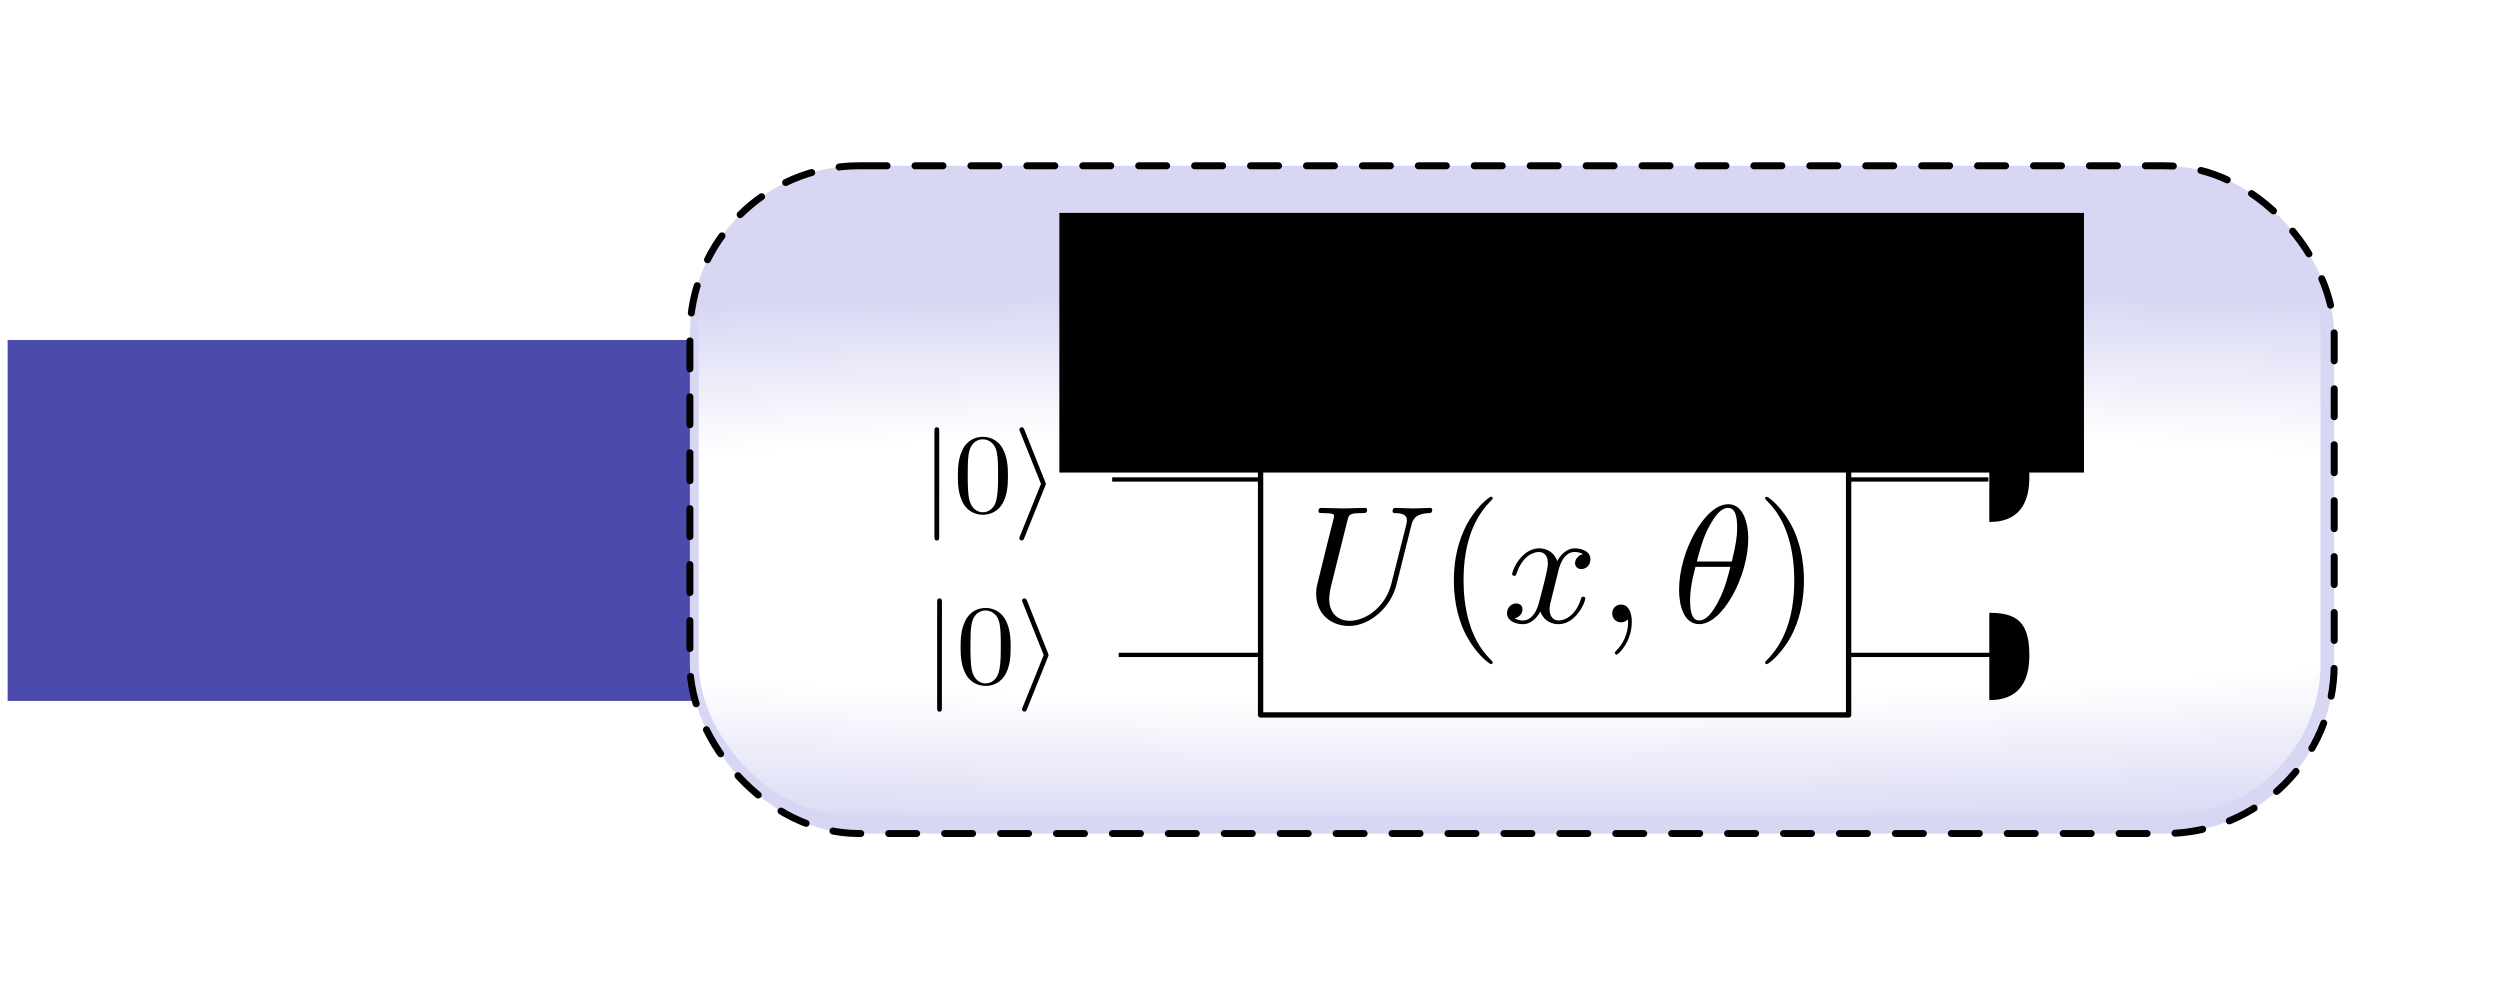 <svg xmlns="http://www.w3.org/2000/svg" xmlns:svg="http://www.w3.org/2000/svg" xmlns:xlink="http://www.w3.org/1999/xlink" id="svg2" width="582.196" height="232.723" version="1.1" viewBox="0 0 545.809 218.178"><defs id="defs4"><marker style="overflow:visible" id="SemiCircleIn" orient="auto" refX="0" refY="0"><path style="fill:#000;fill-opacity:1;fill-rule:evenodd;stroke:#000;stroke-width:1pt;stroke-opacity:1" id="path11549" d="m -0.375,-0.046 c 0,2.76 2.24,5 5,5 v -10 c -2.76,0 -5,2.24 -5,5 z" transform="scale(0.6)"/></marker><marker id="marker36442" orient="auto" refX="0" refY="0" style="overflow:visible"><path id="path36444" d="M 8.719,4.034 -2.207,0.016 8.719,-4.002 c -1.745,2.372 -1.735,5.617 -6e-7,8.035 z" transform="matrix(-1.1,0,0,-1.1,-1.1,0)" style="fill:#000;fill-opacity:1;fill-rule:evenodd;stroke:#000;stroke-width:.625;stroke-linejoin:round;stroke-opacity:1"/></marker><marker id="marker35880" orient="auto" refX="0" refY="0" style="overflow:visible"><path id="path35882" d="M 8.719,4.034 -2.207,0.016 8.719,-4.002 c -1.745,2.372 -1.735,5.617 -6e-7,8.035 z" transform="matrix(-1.1,0,0,-1.1,-1.1,0)" style="fill:#000;fill-opacity:1;fill-rule:evenodd;stroke:#000;stroke-width:.625;stroke-linejoin:round;stroke-opacity:1"/></marker><marker style="overflow:visible" id="marker34762" orient="auto" refX="0" refY="0"><path style="fill:#000;fill-opacity:1;fill-rule:evenodd;stroke:#000;stroke-width:.625;stroke-linejoin:round;stroke-opacity:1" id="path34764" d="M 8.719,4.034 -2.207,0.016 8.719,-4.002 c -1.745,2.372 -1.735,5.617 -6e-7,8.035 z" transform="matrix(-1.1,0,0,-1.1,-1.1,0)"/></marker><marker style="overflow:visible" id="marker34218" orient="auto" refX="0" refY="0"><path style="fill:#000;fill-opacity:1;fill-rule:evenodd;stroke:#000;stroke-width:.625;stroke-linejoin:round;stroke-opacity:1" id="path34220" d="M 8.719,4.034 -2.207,0.016 8.719,-4.002 c -1.745,2.372 -1.735,5.617 -6e-7,8.035 z" transform="matrix(-1.1,0,0,-1.1,-1.1,0)"/></marker><marker style="overflow:visible" id="marker33680" orient="auto" refX="0" refY="0"><path style="fill:#000;fill-opacity:1;fill-rule:evenodd;stroke:#000;stroke-width:.625;stroke-linejoin:round;stroke-opacity:1" id="path33682" d="M 8.719,4.034 -2.207,0.016 8.719,-4.002 c -1.745,2.372 -1.735,5.617 -6e-7,8.035 z" transform="matrix(-1.1,0,0,-1.1,-1.1,0)"/></marker><marker style="overflow:visible" id="marker33148" orient="auto" refX="0" refY="0"><path style="fill:#000;fill-opacity:1;fill-rule:evenodd;stroke:#000;stroke-width:.625;stroke-linejoin:round;stroke-opacity:1" id="path33150" d="M 8.719,4.034 -2.207,0.016 8.719,-4.002 c -1.745,2.372 -1.735,5.617 -6e-7,8.035 z" transform="matrix(-1.1,0,0,-1.1,-1.1,0)"/></marker><marker style="overflow:visible" id="marker32622" orient="auto" refX="0" refY="0"><path style="fill:#000;fill-opacity:1;fill-rule:evenodd;stroke:#000;stroke-width:.625;stroke-linejoin:round;stroke-opacity:1" id="path32624" d="M 8.719,4.034 -2.207,0.016 8.719,-4.002 c -1.745,2.372 -1.735,5.617 -6e-7,8.035 z" transform="matrix(-1.1,0,0,-1.1,-1.1,0)"/></marker><marker style="overflow:visible" id="marker32102" orient="auto" refX="0" refY="0"><path style="fill:#000;fill-opacity:1;fill-rule:evenodd;stroke:#000;stroke-width:.625;stroke-linejoin:round;stroke-opacity:1" id="path32104" d="M 8.719,4.034 -2.207,0.016 8.719,-4.002 c -1.745,2.372 -1.735,5.617 -6e-7,8.035 z" transform="matrix(-1.1,0,0,-1.1,-1.1,0)"/></marker><marker style="overflow:visible" id="marker31588" orient="auto" refX="0" refY="0"><path style="fill:#000;fill-opacity:1;fill-rule:evenodd;stroke:#000;stroke-width:.625;stroke-linejoin:round;stroke-opacity:1" id="path31590" d="M 8.719,4.034 -2.207,0.016 8.719,-4.002 c -1.745,2.372 -1.735,5.617 -6e-7,8.035 z" transform="matrix(-1.1,0,0,-1.1,-1.1,0)"/></marker><marker style="overflow:visible" id="marker31080" orient="auto" refX="0" refY="0"><path style="fill:#000;fill-opacity:1;fill-rule:evenodd;stroke:#000;stroke-width:.625;stroke-linejoin:round;stroke-opacity:1" id="path31082" d="M 8.719,4.034 -2.207,0.016 8.719,-4.002 c -1.745,2.372 -1.735,5.617 -6e-7,8.035 z" transform="matrix(-1.1,0,0,-1.1,-1.1,0)"/></marker><marker style="overflow:visible" id="marker30578" orient="auto" refX="0" refY="0"><path style="fill:#000;fill-opacity:1;fill-rule:evenodd;stroke:#000;stroke-width:.625;stroke-linejoin:round;stroke-opacity:1" id="path30580" d="M 8.719,4.034 -2.207,0.016 8.719,-4.002 c -1.745,2.372 -1.735,5.617 -6e-7,8.035 z" transform="matrix(-1.1,0,0,-1.1,-1.1,0)"/></marker><marker style="overflow:visible" id="marker30568" orient="auto" refX="0" refY="0"><path style="fill:#000;fill-opacity:1;fill-rule:evenodd;stroke:#000;stroke-width:.625;stroke-linejoin:round;stroke-opacity:1" id="path30570" d="M 8.719,4.034 -2.207,0.016 8.719,-4.002 c -1.745,2.372 -1.735,5.617 -6e-7,8.035 z" transform="matrix(-1.1,0,0,-1.1,-1.1,0)"/></marker><marker style="overflow:visible" id="marker30072" orient="auto" refX="0" refY="0"><path style="fill:#000;fill-opacity:1;fill-rule:evenodd;stroke:#000;stroke-width:.625;stroke-linejoin:round;stroke-opacity:1" id="path30074" d="M 8.719,4.034 -2.207,0.016 8.719,-4.002 c -1.745,2.372 -1.735,5.617 -6e-7,8.035 z" transform="matrix(-1.1,0,0,-1.1,-1.1,0)"/></marker><marker style="overflow:visible" id="marker29582" orient="auto" refX="0" refY="0"><path style="fill:#000;fill-opacity:1;fill-rule:evenodd;stroke:#000;stroke-width:.625;stroke-linejoin:round;stroke-opacity:1" id="path29584" d="M 8.719,4.034 -2.207,0.016 8.719,-4.002 c -1.745,2.372 -1.735,5.617 -6e-7,8.035 z" transform="matrix(-1.1,0,0,-1.1,-1.1,0)"/></marker><marker style="overflow:visible" id="marker29572" orient="auto" refX="0" refY="0"><path style="fill:#000;fill-opacity:1;fill-rule:evenodd;stroke:#000;stroke-width:.625;stroke-linejoin:round;stroke-opacity:1" id="path29574" d="M 8.719,4.034 -2.207,0.016 8.719,-4.002 c -1.745,2.372 -1.735,5.617 -6e-7,8.035 z" transform="matrix(-1.1,0,0,-1.1,-1.1,0)"/></marker><marker id="marker28072" orient="auto" refX="0" refY="0" style="overflow:visible"><path id="path28074" d="M 0,0 5,-5 -12.5,0 5,5 Z" transform="matrix(-0.4,0,0,-0.4,-4,0)" style="fill:#000;fill-opacity:1;fill-rule:evenodd;stroke:#000;stroke-width:1pt;stroke-opacity:1"/></marker><marker id="marker27546" orient="auto" refX="0" refY="0" style="overflow:visible"><path id="path27548" d="M 0,0 5,-5 -12.5,0 5,5 Z" transform="matrix(-0.4,0,0,-0.4,-4,0)" style="fill:#000;fill-opacity:1;fill-rule:evenodd;stroke:#000;stroke-width:1pt;stroke-opacity:1"/></marker><marker id="marker27074" orient="auto" refX="0" refY="0" style="overflow:visible"><path id="path27076" d="M 0,0 5,-5 -12.5,0 5,5 Z" transform="matrix(-0.4,0,0,-0.4,-4,0)" style="fill:#000;fill-opacity:1;fill-rule:evenodd;stroke:#000;stroke-width:1pt;stroke-opacity:1"/></marker><marker id="marker26608" orient="auto" refX="0" refY="0" style="overflow:visible"><path id="path26610" d="M 0,0 5,-5 -12.5,0 5,5 Z" transform="matrix(-0.4,0,0,-0.4,-4,0)" style="fill:#000;fill-opacity:1;fill-rule:evenodd;stroke:#000;stroke-width:1pt;stroke-opacity:1"/></marker><marker id="marker26148" orient="auto" refX="0" refY="0" style="overflow:visible"><path id="path26150" d="M 0,0 5,-5 -12.5,0 5,5 Z" transform="matrix(-0.4,0,0,-0.4,-4,0)" style="fill:#000;fill-opacity:1;fill-rule:evenodd;stroke:#000;stroke-width:1pt;stroke-opacity:1"/></marker><marker id="marker25694" orient="auto" refX="0" refY="0" style="overflow:visible"><path id="path25696" d="M 0,0 5,-5 -12.5,0 5,5 Z" transform="matrix(-0.4,0,0,-0.4,-4,0)" style="fill:#000;fill-opacity:1;fill-rule:evenodd;stroke:#000;stroke-width:1pt;stroke-opacity:1"/></marker><marker id="marker25246" orient="auto" refX="0" refY="0" style="overflow:visible"><path id="path25248" d="M 0,0 5,-5 -12.5,0 5,5 Z" transform="matrix(-0.4,0,0,-0.4,-4,0)" style="fill:#000;fill-opacity:1;fill-rule:evenodd;stroke:#000;stroke-width:1pt;stroke-opacity:1"/></marker><marker id="marker24804" orient="auto" refX="0" refY="0" style="overflow:visible"><path id="path24806" d="M 0,0 5,-5 -12.5,0 5,5 Z" transform="matrix(-0.4,0,0,-0.4,-4,0)" style="fill:#000;fill-opacity:1;fill-rule:evenodd;stroke:#000;stroke-width:1pt;stroke-opacity:1"/></marker><marker id="marker24368" orient="auto" refX="0" refY="0" style="overflow:visible"><path id="path24370" d="M 0,0 5,-5 -12.5,0 5,5 Z" transform="matrix(-0.4,0,0,-0.4,-4,0)" style="fill:#000;fill-opacity:1;fill-rule:evenodd;stroke:#000;stroke-width:1pt;stroke-opacity:1"/></marker><marker id="marker23938" orient="auto" refX="0" refY="0" style="overflow:visible"><path id="path23940" d="M 0,0 5,-5 -12.5,0 5,5 Z" transform="matrix(-0.4,0,0,-0.4,-4,0)" style="fill:#000;fill-opacity:1;fill-rule:evenodd;stroke:#000;stroke-width:1pt;stroke-opacity:1"/></marker><marker id="marker23514" orient="auto" refX="0" refY="0" style="overflow:visible"><path id="path23516" d="M 0,0 5,-5 -12.5,0 5,5 Z" transform="matrix(-0.4,0,0,-0.4,-4,0)" style="fill:#000;fill-opacity:1;fill-rule:evenodd;stroke:#000;stroke-width:1pt;stroke-opacity:1"/></marker><marker id="marker19608" orient="auto" refX="0" refY="0" style="overflow:visible"><path id="path19610" d="M 0,0 5,-5 -12.5,0 5,5 Z" transform="matrix(-0.4,0,0,-0.4,-4,0)" style="fill:#000;fill-opacity:1;fill-rule:evenodd;stroke:#000;stroke-width:1pt;stroke-opacity:1"/></marker><marker style="overflow:visible" id="marker18782" orient="auto" refX="0" refY="0"><path style="fill:#000;fill-opacity:1;fill-rule:evenodd;stroke:#000;stroke-width:1pt;stroke-opacity:1" id="path18784" d="M 0,0 5,-5 -12.5,0 5,5 Z" transform="matrix(-0.4,0,0,-0.4,-4,0)"/></marker><marker style="overflow:visible" id="marker18388" orient="auto" refX="0" refY="0"><path style="fill:#000;fill-opacity:1;fill-rule:evenodd;stroke:#000;stroke-width:1pt;stroke-opacity:1" id="path18390" d="M 0,0 5,-5 -12.5,0 5,5 Z" transform="matrix(-0.4,0,0,-0.4,-4,0)"/></marker><marker style="overflow:visible" id="marker18000" orient="auto" refX="0" refY="0"><path style="fill:#000;fill-opacity:1;fill-rule:evenodd;stroke:#000;stroke-width:1pt;stroke-opacity:1" id="path18002" d="M 0,0 5,-5 -12.5,0 5,5 Z" transform="matrix(-0.4,0,0,-0.4,-4,0)"/></marker><marker style="overflow:visible" id="marker17618" orient="auto" refX="0" refY="0"><path style="fill:#000;fill-opacity:1;fill-rule:evenodd;stroke:#000;stroke-width:1pt;stroke-opacity:1" id="path17620" d="M 0,0 5,-5 -12.5,0 5,5 Z" transform="matrix(-0.4,0,0,-0.4,-4,0)"/></marker><marker style="overflow:visible" id="marker17242" orient="auto" refX="0" refY="0"><path style="fill:#000;fill-opacity:1;fill-rule:evenodd;stroke:#000;stroke-width:1pt;stroke-opacity:1" id="path17244" d="M 0,0 5,-5 -12.5,0 5,5 Z" transform="matrix(-0.4,0,0,-0.4,-4,0)"/></marker><marker style="overflow:visible" id="marker16872" orient="auto" refX="0" refY="0"><path style="fill:#000;fill-opacity:1;fill-rule:evenodd;stroke:#000;stroke-width:1pt;stroke-opacity:1" id="path16874" d="M 0,0 5,-5 -12.5,0 5,5 Z" transform="matrix(-0.4,0,0,-0.4,-4,0)"/></marker><marker style="overflow:visible" id="marker16508" orient="auto" refX="0" refY="0"><path style="fill:#000;fill-opacity:1;fill-rule:evenodd;stroke:#000;stroke-width:1pt;stroke-opacity:1" id="path16510" d="M 0,0 5,-5 -12.5,0 5,5 Z" transform="matrix(-0.4,0,0,-0.4,-4,0)"/></marker><marker style="overflow:visible" id="marker16150" orient="auto" refX="0" refY="0"><path style="fill:#000;fill-opacity:1;fill-rule:evenodd;stroke:#000;stroke-width:1pt;stroke-opacity:1" id="path16152" d="M 0,0 5,-5 -12.5,0 5,5 Z" transform="matrix(-0.4,0,0,-0.4,-4,0)"/></marker><marker style="overflow:visible" id="marker15798" orient="auto" refX="0" refY="0"><path style="fill:#000;fill-opacity:1;fill-rule:evenodd;stroke:#000;stroke-width:1pt;stroke-opacity:1" id="path15800" d="M 0,0 5,-5 -12.5,0 5,5 Z" transform="matrix(-0.4,0,0,-0.4,-4,0)"/></marker><marker style="overflow:visible" id="marker15452" orient="auto" refX="0" refY="0"><path style="fill:#000;fill-opacity:1;fill-rule:evenodd;stroke:#000;stroke-width:1pt;stroke-opacity:1" id="path15454" d="M 0,0 5,-5 -12.5,0 5,5 Z" transform="matrix(-0.4,0,0,-0.4,-4,0)"/></marker><marker style="overflow:visible" id="marker15112" orient="auto" refX="0" refY="0"><path style="fill:#000;fill-opacity:1;fill-rule:evenodd;stroke:#000;stroke-width:1pt;stroke-opacity:1" id="path15114" d="M 0,0 5,-5 -12.5,0 5,5 Z" transform="matrix(-0.4,0,0,-0.4,-4,0)"/></marker><marker style="overflow:visible" id="marker14778" orient="auto" refX="0" refY="0"><path style="fill:#000;fill-opacity:1;fill-rule:evenodd;stroke:#000;stroke-width:1pt;stroke-opacity:1" id="path14780" d="M 0,0 5,-5 -12.5,0 5,5 Z" transform="matrix(-0.4,0,0,-0.4,-4,0)"/></marker><marker style="overflow:visible" id="marker14450" orient="auto" refX="0" refY="0"><path style="fill:#000;fill-opacity:1;fill-rule:evenodd;stroke:#000;stroke-width:1pt;stroke-opacity:1" id="path14452" d="M 0,0 5,-5 -12.5,0 5,5 Z" transform="matrix(-0.4,0,0,-0.4,-4,0)"/></marker><marker style="overflow:visible" id="marker14128" orient="auto" refX="0" refY="0"><path style="fill:#000;fill-opacity:1;fill-rule:evenodd;stroke:#000;stroke-width:1pt;stroke-opacity:1" id="path14130" d="M 0,0 5,-5 -12.5,0 5,5 Z" transform="matrix(-0.4,0,0,-0.4,-4,0)"/></marker><marker style="overflow:visible" id="marker13812" orient="auto" refX="0" refY="0"><path style="fill:#000;fill-opacity:1;fill-rule:evenodd;stroke:#000;stroke-width:1pt;stroke-opacity:1" id="path13814" d="M 0,0 5,-5 -12.5,0 5,5 Z" transform="matrix(-0.4,0,0,-0.4,-4,0)"/></marker><marker style="overflow:visible" id="marker13802" orient="auto" refX="0" refY="0"><path style="fill:#000;fill-opacity:1;fill-rule:evenodd;stroke:#000;stroke-width:1pt;stroke-opacity:1" id="path13804" d="M 0,0 5,-5 -12.5,0 5,5 Z" transform="matrix(-0.4,0,0,-0.4,-4,0)"/></marker><marker style="overflow:visible" id="marker13178" orient="auto" refX="0" refY="0"><path style="fill:#000;fill-opacity:1;fill-rule:evenodd;stroke:#000;stroke-width:.625;stroke-linejoin:round;stroke-opacity:1" id="path13180" d="M 8.719,4.034 -2.207,0.016 8.719,-4.002 c -1.745,2.372 -1.735,5.617 -6e-7,8.035 z" transform="matrix(-1.1,0,0,-1.1,-1.1,0)"/></marker><marker style="overflow:visible" id="marker12880" orient="auto" refX="0" refY="0"><path style="fill:#000;fill-opacity:1;fill-rule:evenodd;stroke:#000;stroke-width:.625;stroke-linejoin:round;stroke-opacity:1" id="path12882" d="M 8.719,4.034 -2.207,0.016 8.719,-4.002 c -1.745,2.372 -1.735,5.617 -6e-7,8.035 z" transform="matrix(-1.1,0,0,-1.1,-1.1,0)"/></marker><marker style="overflow:visible" id="marker12588" orient="auto" refX="0" refY="0"><path style="fill:#000;fill-opacity:1;fill-rule:evenodd;stroke:#000;stroke-width:.625;stroke-linejoin:round;stroke-opacity:1" id="path12590" d="M 8.719,4.034 -2.207,0.016 8.719,-4.002 c -1.745,2.372 -1.735,5.617 -6e-7,8.035 z" transform="matrix(-1.1,0,0,-1.1,-1.1,0)"/></marker><marker style="overflow:visible" id="marker12302" orient="auto" refX="0" refY="0"><path style="fill:#000;fill-opacity:1;fill-rule:evenodd;stroke:#000;stroke-width:.625;stroke-linejoin:round;stroke-opacity:1" id="path12304" d="M 8.719,4.034 -2.207,0.016 8.719,-4.002 c -1.745,2.372 -1.735,5.617 -6e-7,8.035 z" transform="matrix(-1.1,0,0,-1.1,-1.1,0)"/></marker><marker style="overflow:visible" id="marker12022" orient="auto" refX="0" refY="0"><path style="fill:#000;fill-opacity:1;fill-rule:evenodd;stroke:#000;stroke-width:.625;stroke-linejoin:round;stroke-opacity:1" id="path12024" d="M 8.719,4.034 -2.207,0.016 8.719,-4.002 c -1.745,2.372 -1.735,5.617 -6e-7,8.035 z" transform="matrix(-1.1,0,0,-1.1,-1.1,0)"/></marker><marker style="overflow:visible" id="marker11748" orient="auto" refX="0" refY="0"><path style="fill:#000;fill-opacity:1;fill-rule:evenodd;stroke:#000;stroke-width:.625;stroke-linejoin:round;stroke-opacity:1" id="path11750" d="M 8.719,4.034 -2.207,0.016 8.719,-4.002 c -1.745,2.372 -1.735,5.617 -6e-7,8.035 z" transform="matrix(-1.1,0,0,-1.1,-1.1,0)"/></marker><marker style="overflow:visible" id="marker11480" orient="auto" refX="0" refY="0"><path style="fill:#000;fill-opacity:1;fill-rule:evenodd;stroke:#000;stroke-width:.625;stroke-linejoin:round;stroke-opacity:1" id="path11482" d="M 8.719,4.034 -2.207,0.016 8.719,-4.002 c -1.745,2.372 -1.735,5.617 -6e-7,8.035 z" transform="matrix(-1.1,0,0,-1.1,-1.1,0)"/></marker><marker style="overflow:visible" id="marker11218" orient="auto" refX="0" refY="0"><path style="fill:#000;fill-opacity:1;fill-rule:evenodd;stroke:#000;stroke-width:.625;stroke-linejoin:round;stroke-opacity:1" id="path11220" d="M 8.719,4.034 -2.207,0.016 8.719,-4.002 c -1.745,2.372 -1.735,5.617 -6e-7,8.035 z" transform="matrix(-1.1,0,0,-1.1,-1.1,0)"/></marker><marker style="overflow:visible" id="marker10962" orient="auto" refX="0" refY="0"><path style="fill:#000;fill-opacity:1;fill-rule:evenodd;stroke:#000;stroke-width:.625;stroke-linejoin:round;stroke-opacity:1" id="path10964" d="M 8.719,4.034 -2.207,0.016 8.719,-4.002 c -1.745,2.372 -1.735,5.617 -6e-7,8.035 z" transform="matrix(-1.1,0,0,-1.1,-1.1,0)"/></marker><marker style="overflow:visible" id="marker10712" orient="auto" refX="0" refY="0"><path style="fill:#000;fill-opacity:1;fill-rule:evenodd;stroke:#000;stroke-width:.625;stroke-linejoin:round;stroke-opacity:1" id="path10714" d="M 8.719,4.034 -2.207,0.016 8.719,-4.002 c -1.745,2.372 -1.735,5.617 -6e-7,8.035 z" transform="matrix(-1.1,0,0,-1.1,-1.1,0)"/></marker><marker style="overflow:visible" id="marker10468" orient="auto" refX="0" refY="0"><path style="fill:#000;fill-opacity:1;fill-rule:evenodd;stroke:#000;stroke-width:.625;stroke-linejoin:round;stroke-opacity:1" id="path10470" d="M 8.719,4.034 -2.207,0.016 8.719,-4.002 c -1.745,2.372 -1.735,5.617 -6e-7,8.035 z" transform="matrix(-1.1,0,0,-1.1,-1.1,0)"/></marker><marker style="overflow:visible" id="marker10230" orient="auto" refX="0" refY="0"><path style="fill:#000;fill-opacity:1;fill-rule:evenodd;stroke:#000;stroke-width:.625;stroke-linejoin:round;stroke-opacity:1" id="path10232" d="M 8.719,4.034 -2.207,0.016 8.719,-4.002 c -1.745,2.372 -1.735,5.617 -6e-7,8.035 z" transform="matrix(-1.1,0,0,-1.1,-1.1,0)"/></marker><marker style="overflow:visible" id="marker9998" orient="auto" refX="0" refY="0"><path style="fill:#000;fill-opacity:1;fill-rule:evenodd;stroke:#000;stroke-width:.625;stroke-linejoin:round;stroke-opacity:1" id="path10000" d="M 8.719,4.034 -2.207,0.016 8.719,-4.002 c -1.745,2.372 -1.735,5.617 -6e-7,8.035 z" transform="matrix(-1.1,0,0,-1.1,-1.1,0)"/></marker><marker style="overflow:visible" id="marker9772" orient="auto" refX="0" refY="0"><path style="fill:#000;fill-opacity:1;fill-rule:evenodd;stroke:#000;stroke-width:.625;stroke-linejoin:round;stroke-opacity:1" id="path9774" d="M 8.719,4.034 -2.207,0.016 8.719,-4.002 c -1.745,2.372 -1.735,5.617 -6e-7,8.035 z" transform="matrix(-1.1,0,0,-1.1,-1.1,0)"/></marker><marker style="overflow:visible" id="marker9552" orient="auto" refX="0" refY="0"><path style="fill:#000;fill-opacity:1;fill-rule:evenodd;stroke:#000;stroke-width:.625;stroke-linejoin:round;stroke-opacity:1" id="path9554" d="M 8.719,4.034 -2.207,0.016 8.719,-4.002 c -1.745,2.372 -1.735,5.617 -6e-7,8.035 z" transform="matrix(-1.1,0,0,-1.1,-1.1,0)"/></marker><marker style="overflow:visible" id="marker9338" orient="auto" refX="0" refY="0"><path style="fill:#000;fill-opacity:1;fill-rule:evenodd;stroke:#000;stroke-width:.625;stroke-linejoin:round;stroke-opacity:1" id="path9340" d="M 8.719,4.034 -2.207,0.016 8.719,-4.002 c -1.745,2.372 -1.735,5.617 -6e-7,8.035 z" transform="matrix(-1.1,0,0,-1.1,-1.1,0)"/></marker><marker style="overflow:visible" id="marker9328" orient="auto" refX="0" refY="0"><path style="fill:#000;fill-opacity:1;fill-rule:evenodd;stroke:#000;stroke-width:.625;stroke-linejoin:round;stroke-opacity:1" id="path9330" d="M 8.719,4.034 -2.207,0.016 8.719,-4.002 c -1.745,2.372 -1.735,5.617 -6e-7,8.035 z" transform="matrix(-1.1,0,0,-1.1,-1.1,0)"/></marker><marker id="marker8908" orient="auto" refX="0" refY="0" style="overflow:visible"><path id="path8910" d="M 5.77,0 -2.88,5 V -5 Z" transform="scale(0.8)" style="fill:#000;fill-opacity:1;fill-rule:evenodd;stroke:#000;stroke-width:1pt;stroke-opacity:1"/></marker><marker id="marker8712" orient="auto" refX="0" refY="0" style="overflow:visible"><path id="path8714" d="M 5.77,0 -2.88,5 V -5 Z" transform="scale(0.8)" style="fill:#000;fill-opacity:1;fill-rule:evenodd;stroke:#000;stroke-width:1pt;stroke-opacity:1"/></marker><marker id="marker8522" orient="auto" refX="0" refY="0" style="overflow:visible"><path id="path8524" d="M 5.77,0 -2.88,5 V -5 Z" transform="scale(0.8)" style="fill:#000;fill-opacity:1;fill-rule:evenodd;stroke:#000;stroke-width:1pt;stroke-opacity:1"/></marker><marker id="marker8338" orient="auto" refX="0" refY="0" style="overflow:visible"><path id="path8340" d="M 5.77,0 -2.88,5 V -5 Z" transform="scale(0.8)" style="fill:#000;fill-opacity:1;fill-rule:evenodd;stroke:#000;stroke-width:1pt;stroke-opacity:1"/></marker><marker id="marker8160" orient="auto" refX="0" refY="0" style="overflow:visible"><path id="path8162" d="M 5.77,0 -2.88,5 V -5 Z" transform="scale(0.8)" style="fill:#000;fill-opacity:1;fill-rule:evenodd;stroke:#000;stroke-width:1pt;stroke-opacity:1"/></marker><marker id="marker7988" orient="auto" refX="0" refY="0" style="overflow:visible"><path id="path7990" d="M 5.77,0 -2.88,5 V -5 Z" transform="scale(0.8)" style="fill:#000;fill-opacity:1;fill-rule:evenodd;stroke:#000;stroke-width:1pt;stroke-opacity:1"/></marker><marker id="marker7822" orient="auto" refX="0" refY="0" style="overflow:visible"><path id="path7824" d="M 5.77,0 -2.88,5 V -5 Z" transform="scale(0.8)" style="fill:#000;fill-opacity:1;fill-rule:evenodd;stroke:#000;stroke-width:1pt;stroke-opacity:1"/></marker><marker id="marker7662" orient="auto" refX="0" refY="0" style="overflow:visible"><path id="path7664" d="M 5.77,0 -2.88,5 V -5 Z" transform="scale(0.8)" style="fill:#000;fill-opacity:1;fill-rule:evenodd;stroke:#000;stroke-width:1pt;stroke-opacity:1"/></marker><marker id="marker7508" orient="auto" refX="0" refY="0" style="overflow:visible"><path id="path7510" d="M 5.77,0 -2.88,5 V -5 Z" transform="scale(0.8)" style="fill:#000;fill-opacity:1;fill-rule:evenodd;stroke:#000;stroke-width:1pt;stroke-opacity:1"/></marker><marker id="marker7360" orient="auto" refX="0" refY="0" style="overflow:visible"><path id="path7362" d="M 5.77,0 -2.88,5 V -5 Z" transform="scale(0.8)" style="fill:#000;fill-opacity:1;fill-rule:evenodd;stroke:#000;stroke-width:1pt;stroke-opacity:1"/></marker><marker id="marker7218" orient="auto" refX="0" refY="0" style="overflow:visible"><path id="path7220" d="M 5.77,0 -2.88,5 V -5 Z" transform="scale(0.8)" style="fill:#000;fill-opacity:1;fill-rule:evenodd;stroke:#000;stroke-width:1pt;stroke-opacity:1"/></marker><marker id="marker7082" orient="auto" refX="0" refY="0" style="overflow:visible"><path id="path7084" d="M 5.77,0 -2.88,5 V -5 Z" transform="scale(0.8)" style="fill:#000;fill-opacity:1;fill-rule:evenodd;stroke:#000;stroke-width:1pt;stroke-opacity:1"/></marker><marker id="marker6952" orient="auto" refX="0" refY="0" style="overflow:visible"><path id="path6954" d="M 5.77,0 -2.88,5 V -5 Z" transform="scale(0.8)" style="fill:#000;fill-opacity:1;fill-rule:evenodd;stroke:#000;stroke-width:1pt;stroke-opacity:1"/></marker><marker id="marker6828" orient="auto" refX="0" refY="0" style="overflow:visible"><path id="path6830" d="M 5.77,0 -2.88,5 V -5 Z" transform="scale(0.8)" style="fill:#000;fill-opacity:1;fill-rule:evenodd;stroke:#000;stroke-width:1pt;stroke-opacity:1"/></marker><marker id="marker6710" orient="auto" refX="0" refY="0" style="overflow:visible"><path id="path6712" d="M 5.77,0 -2.88,5 V -5 Z" transform="scale(0.8)" style="fill:#000;fill-opacity:1;fill-rule:evenodd;stroke:#000;stroke-width:1pt;stroke-opacity:1"/></marker><marker id="marker6598" orient="auto" refX="0" refY="0" style="overflow:visible"><path id="path6600" d="M 5.77,0 -2.88,5 V -5 Z" transform="scale(0.8)" style="fill:#000;fill-opacity:1;fill-rule:evenodd;stroke:#000;stroke-width:1pt;stroke-opacity:1"/></marker><marker id="marker6492" orient="auto" refX="0" refY="0" style="overflow:visible"><path id="path6494" d="M 5.77,0 -2.88,5 V -5 Z" transform="scale(0.8)" style="fill:#000;fill-opacity:1;fill-rule:evenodd;stroke:#000;stroke-width:1pt;stroke-opacity:1"/></marker><marker style="overflow:visible" id="marker5430" orient="auto" refX="0" refY="0"><path style="fill:#000;fill-opacity:1;fill-rule:evenodd;stroke:#000;stroke-width:1pt;stroke-opacity:1" id="path5432" d="M 5.77,0 -2.88,5 V -5 Z" transform="scale(0.8)"/></marker><marker style="overflow:visible" id="marker5336" orient="auto" refX="0" refY="0"><path style="fill:#000;fill-opacity:1;fill-rule:evenodd;stroke:#000;stroke-width:1pt;stroke-opacity:1" id="path5338" d="M 5.77,0 -2.88,5 V -5 Z" transform="scale(0.8)"/></marker><marker style="overflow:visible" id="marker5248" orient="auto" refX="0" refY="0"><path style="fill:#000;fill-opacity:1;fill-rule:evenodd;stroke:#000;stroke-width:1pt;stroke-opacity:1" id="path5250" d="M 5.77,0 -2.88,5 V -5 Z" transform="scale(0.8)"/></marker><marker style="overflow:visible" id="marker5166" orient="auto" refX="0" refY="0"><path style="fill:#000;fill-opacity:1;fill-rule:evenodd;stroke:#000;stroke-width:1pt;stroke-opacity:1" id="path5168" d="M 5.77,0 -2.88,5 V -5 Z" transform="scale(0.8)"/></marker><marker style="overflow:visible" id="marker5090" orient="auto" refX="0" refY="0"><path style="fill:#000;fill-opacity:1;fill-rule:evenodd;stroke:#000;stroke-width:1pt;stroke-opacity:1" id="path5092" d="M 5.77,0 -2.88,5 V -5 Z" transform="scale(0.8)"/></marker><marker style="overflow:visible" id="marker5020" orient="auto" refX="0" refY="0"><path style="fill:#000;fill-opacity:1;fill-rule:evenodd;stroke:#000;stroke-width:1pt;stroke-opacity:1" id="path5022" d="M 5.77,0 -2.88,5 V -5 Z" transform="scale(0.8)"/></marker><marker style="overflow:visible" id="marker4956" orient="auto" refX="0" refY="0"><path style="fill:#000;fill-opacity:1;fill-rule:evenodd;stroke:#000;stroke-width:1pt;stroke-opacity:1" id="path4958" d="M 5.77,0 -2.88,5 V -5 Z" transform="scale(0.8)"/></marker><marker style="overflow:visible" id="marker4898" orient="auto" refX="0" refY="0"><path style="fill:#000;fill-opacity:1;fill-rule:evenodd;stroke:#000;stroke-width:1pt;stroke-opacity:1" id="path4900" d="M 5.77,0 -2.88,5 V -5 Z" transform="scale(0.8)"/></marker><marker style="overflow:visible" id="marker4846" orient="auto" refX="0" refY="0"><path style="fill:#000;fill-opacity:1;fill-rule:evenodd;stroke:#000;stroke-width:1pt;stroke-opacity:1" id="path4848" d="M 5.77,0 -2.88,5 V -5 Z" transform="scale(0.8)"/></marker><marker style="overflow:visible" id="marker4800" orient="auto" refX="0" refY="0"><path style="fill:#000;fill-opacity:1;fill-rule:evenodd;stroke:#000;stroke-width:1pt;stroke-opacity:1" id="path4802" d="M 5.77,0 -2.88,5 V -5 Z" transform="scale(0.8)"/></marker><marker style="overflow:visible" id="marker4760" orient="auto" refX="0" refY="0"><path style="fill:#000;fill-opacity:1;fill-rule:evenodd;stroke:#000;stroke-width:1pt;stroke-opacity:1" id="path4762" d="M 5.77,0 -2.88,5 V -5 Z" transform="scale(0.8)"/></marker><marker style="overflow:visible" id="marker4726" orient="auto" refX="0" refY="0"><path style="fill:#000;fill-opacity:1;fill-rule:evenodd;stroke:#000;stroke-width:1pt;stroke-opacity:1" id="path4728" d="M 5.77,0 -2.88,5 V -5 Z" transform="scale(0.8)"/></marker><marker style="overflow:visible" id="marker4698" orient="auto" refX="0" refY="0"><path style="fill:#000;fill-opacity:1;fill-rule:evenodd;stroke:#000;stroke-width:1pt;stroke-opacity:1" id="path4700" d="M 5.77,0 -2.88,5 V -5 Z" transform="scale(0.8)"/></marker><marker style="overflow:visible" id="marker4676" orient="auto" refX="0" refY="0"><path style="fill:#000;fill-opacity:1;fill-rule:evenodd;stroke:#000;stroke-width:1pt;stroke-opacity:1" id="path4678" d="M 5.77,0 -2.88,5 V -5 Z" transform="scale(0.8)"/></marker><marker style="overflow:visible" id="marker33148-3" orient="auto" refX="0" refY="0"><path style="fill:#000;fill-opacity:1;fill-rule:evenodd;stroke:#000;stroke-width:.625;stroke-linejoin:round;stroke-opacity:1" id="path33150-6" d="M 8.719,4.034 -2.207,0.016 8.719,-4.002 c -1.745,2.372 -1.735,5.617 -6e-7,8.035 z" transform="matrix(-1.1,0,0,-1.1,-1.1,0)"/></marker><linearGradient id="linearGradient13294"><stop id="stop13290" offset="0" style="stop-color:#fff;stop-opacity:1"/><stop style="stop-color:#fff;stop-opacity:.991" id="stop13298" offset=".5"/><stop id="stop13292" offset="1" style="stop-color:#fff;stop-opacity:0"/></linearGradient><marker style="overflow:visible" id="marker7770" orient="auto" refX="0" refY="0"><path style="fill:#000;fill-opacity:1;fill-rule:evenodd;stroke:#000;stroke-width:1pt;stroke-opacity:1" id="path7768" d="m -0.375,-0.046 c 0,2.76 2.24,5 5,5 v -10 c -2.76,0 -5,2.24 -5,5 z" transform="scale(0.6)"/></marker><marker id="marker7400" orient="auto" refX="0" refY="0" style="overflow:visible"><path id="path7398" d="M 8.719,4.034 -2.207,0.016 8.719,-4.002 c -1.745,2.372 -1.735,5.617 -6e-7,8.035 z" transform="matrix(-1.1,0,0,-1.1,-1.1,0)" style="fill:#000;fill-opacity:1;fill-rule:evenodd;stroke:#000;stroke-width:.625;stroke-linejoin:round;stroke-opacity:1"/></marker><marker style="overflow:visible" id="marker7342" orient="auto" refX="0" refY="0"><path style="fill:#000;fill-opacity:1;fill-rule:evenodd;stroke:#000;stroke-width:.625;stroke-linejoin:round;stroke-opacity:1" id="path7340" d="M 8.719,4.034 -2.207,0.016 8.719,-4.002 c -1.745,2.372 -1.735,5.617 -6e-7,8.035 z" transform="matrix(-1.1,0,0,-1.1,-1.1,0)"/></marker><marker style="overflow:visible" id="Arrow2Lend-5" orient="auto" refX="0" refY="0"><path style="fill:#000;fill-opacity:1;fill-rule:evenodd;stroke:#000;stroke-width:.625;stroke-linejoin:round;stroke-opacity:1" id="path3157" d="M 8.719,4.034 -2.207,0.016 8.719,-4.002 c -1.745,2.372 -1.735,5.617 -6e-7,8.035 z" transform="matrix(-1.1,0,0,-1.1,-1.1,0)"/></marker><marker style="overflow:visible" id="Arrow1Lend" orient="auto" refX="0" refY="0"><path style="fill:#000;fill-opacity:1;fill-rule:evenodd;stroke:#000;stroke-width:1pt;stroke-opacity:1" id="path3139" d="M 0,0 5,-5 -12.5,0 5,5 Z" transform="matrix(-0.8,0,0,-0.8,-10,0)"/></marker><clipPath id="clipPath4008" clipPathUnits="userSpaceOnUse"><rect id="rect4010" width="504.764" height="65.784" x="156.068" y="-1055.969" style="fill:none;fill-opacity:1;fill-rule:nonzero;stroke:#000;stroke-width:.617;stroke-linecap:round;stroke-linejoin:round;stroke-miterlimit:4;stroke-dasharray:.617,1.851;stroke-dashoffset:0;stroke-opacity:1"/></clipPath><clipPath id="clipPath4012" clipPathUnits="userSpaceOnUse"><rect id="rect4014" width="504.529" height="123.746" x="-414.748" y="-767.541" style="fill:none;fill-opacity:1;fill-rule:nonzero;stroke:#000;stroke-width:.846;stroke-linecap:round;stroke-linejoin:round;stroke-miterlimit:4;stroke-dasharray:.846,2.539;stroke-dashoffset:0;stroke-opacity:1"/></clipPath><clipPath id="clipPath4031" clipPathUnits="userSpaceOnUse"><rect id="rect4033" width="505.975" height="85.914" x="-258.637" y="-78.94" style="fill:none;fill-opacity:1;fill-rule:nonzero;stroke:#000;stroke-width:.706;stroke-linecap:round;stroke-linejoin:round;stroke-miterlimit:4;stroke-dasharray:.706,2.118;stroke-dashoffset:0;stroke-opacity:1"/></clipPath><clipPath id="clipPath4035" clipPathUnits="userSpaceOnUse"><rect id="rect4037" width="506.927" height="86.665" x="300.433" y="22.368" style="fill:none;fill-opacity:1;fill-rule:nonzero;stroke:#000;stroke-width:.71;stroke-linecap:round;stroke-linejoin:round;stroke-miterlimit:4;stroke-dasharray:.71,2.13;stroke-dashoffset:0;stroke-opacity:1"/></clipPath><clipPath id="clipPath4008-3" clipPathUnits="userSpaceOnUse"><rect id="rect4010-3" width="504.764" height="65.784" x="156.068" y="-1055.969" style="fill:none;fill-opacity:1;fill-rule:nonzero;stroke:#000;stroke-width:.617;stroke-linecap:round;stroke-linejoin:round;stroke-miterlimit:4;stroke-dasharray:.617,1.851;stroke-dashoffset:0;stroke-opacity:1"/></clipPath><clipPath id="clipPath4031-3" clipPathUnits="userSpaceOnUse"><rect id="rect4033-3" width="505.975" height="85.914" x="-258.637" y="-78.94" style="fill:none;fill-opacity:1;fill-rule:nonzero;stroke:#000;stroke-width:.706;stroke-linecap:round;stroke-linejoin:round;stroke-miterlimit:4;stroke-dasharray:.706,2.118;stroke-dashoffset:0;stroke-opacity:1"/></clipPath><marker style="overflow:visible" id="Arrow2Lend-8" orient="auto" refX="0" refY="0"><path style="fill:#000;fill-opacity:1;fill-rule:evenodd;stroke:#000;stroke-width:.625;stroke-linejoin:round;stroke-opacity:1" id="path3157-3" d="M 8.719,4.034 -2.207,0.016 8.719,-4.002 c -1.745,2.372 -1.735,5.617 -6e-7,8.035 z" transform="matrix(-1.1,0,0,-1.1,-1.1,0)"/></marker><marker style="overflow:visible" id="Arrow2Lend-8-1" orient="auto" refX="0" refY="0"><path style="fill:#000;fill-opacity:1;fill-rule:evenodd;stroke:#000;stroke-width:.625;stroke-linejoin:round;stroke-opacity:1" id="path3157-3-7" d="M 8.719,4.034 -2.207,0.016 8.719,-4.002 c -1.745,2.372 -1.735,5.617 -6e-7,8.035 z" transform="matrix(-1.1,0,0,-1.1,-1.1,0)"/></marker><marker id="marker7400-4" orient="auto" refX="0" refY="0" style="overflow:visible"><path id="path7398-9" d="M 8.719,4.034 -2.207,0.016 8.719,-4.002 c -1.745,2.372 -1.735,5.617 -6e-7,8.035 z" transform="matrix(-1.1,0,0,-1.1,-1.1,0)" style="fill:#000;fill-opacity:1;fill-rule:evenodd;stroke:#000;stroke-width:.625;stroke-linejoin:round;stroke-opacity:1"/></marker><marker id="marker7400-5" orient="auto" refX="0" refY="0" style="overflow:visible"><path id="path7398-7" d="M 8.719,4.034 -2.207,0.016 8.719,-4.002 c -1.745,2.372 -1.735,5.617 -6e-7,8.035 z" transform="matrix(-1.1,0,0,-1.1,-1.1,0)" style="fill:#000;fill-opacity:1;fill-rule:evenodd;stroke:#000;stroke-width:.625;stroke-linejoin:round;stroke-opacity:1"/></marker><marker id="marker7400-9" orient="auto" refX="0" refY="0" style="overflow:visible"><path id="path7398-94" d="M 8.719,4.034 -2.207,0.016 8.719,-4.002 c -1.745,2.372 -1.735,5.617 -6e-7,8.035 z" transform="matrix(-1.1,0,0,-1.1,-1.1,0)" style="fill:#000;fill-opacity:1;fill-rule:evenodd;stroke:#000;stroke-width:.625;stroke-linejoin:round;stroke-opacity:1"/></marker><marker id="marker7400-93" orient="auto" refX="0" refY="0" style="overflow:visible"><path id="path7398-5" d="M 8.719,4.034 -2.207,0.016 8.719,-4.002 c -1.745,2.372 -1.735,5.617 -6e-7,8.035 z" transform="matrix(-1.1,0,0,-1.1,-1.1,0)" style="fill:#000;fill-opacity:1;fill-rule:evenodd;stroke:#000;stroke-width:.625;stroke-linejoin:round;stroke-opacity:1"/></marker><radialGradient id="radialGradient13296" cx="190.377" cy="52.611" r="49.963" fx="190.377" fy="52.611" gradientTransform="matrix(-11.884,0.045,-0.004,-1.193,2765.411,762.331)" gradientUnits="userSpaceOnUse" xlink:href="#linearGradient13294"/><radialGradient id="radialGradient12779" cx="190.377" cy="52.611" r="49.963" fx="190.377" fy="52.611" gradientTransform="matrix(-11.884,0.045,-0.004,-1.193,2765.411,762.331)" gradientUnits="userSpaceOnUse" xlink:href="#linearGradient13294"/><marker style="overflow:visible" id="marker33148-3-3" orient="auto" refX="0" refY="0"><path style="fill:#000;fill-opacity:1;fill-rule:evenodd;stroke:#000;stroke-width:.625;stroke-linejoin:round;stroke-opacity:1" id="path33150-6-6" d="M 8.719,4.034 -2.207,0.016 8.719,-4.002 c -1.745,2.372 -1.735,5.617 -6e-7,8.035 z" transform="matrix(-1.1,0,0,-1.1,-1.1,0)"/></marker></defs><g id="layer1" transform="translate(-139.334,-500.324)"><rect style="fill:#fff;fill-opacity:1;fill-rule:nonzero;stroke:none;stroke-width:1.448;stroke-linecap:round;stroke-linejoin:round;stroke-miterlimit:4;stroke-dasharray:5.79,5.79;stroke-dashoffset:0;stroke-opacity:1" id="rect1700" width="655.58" height="265.848" x="95.137" y="475.421"/><flowRoot style="font-style:normal;font-weight:400;line-height:.01%;font-family:sans-serif;text-align:center;letter-spacing:0;word-spacing:0;text-anchor:middle;fill:#4b4bab;fill-opacity:1;stroke:none;stroke-width:1px;stroke-linecap:butt;stroke-linejoin:miter;stroke-opacity:1" id="flowRoot3102-4" transform="matrix(0.715,0,0,0.715,38.857,189.205)" xml:space="preserve"><flowRegion style="text-align:center;text-anchor:middle;fill:#4b4bab;fill-opacity:1" id="flowRegion3104-7"><rect style="text-align:center;text-anchor:middle;fill:#4b4bab;fill-opacity:1" id="rect3106-9" width="229.466" height="110.206" x="142.857" y="538.948"/></flowRegion><flowPara style="font-style:normal;font-variant:normal;font-weight:500;font-stretch:normal;font-size:40px;line-height:1.25;font-family:aakar;-inkscape-font-specification:'aakar, Medium';font-variant-ligatures:normal;font-variant-caps:normal;font-variant-numeric:normal;font-feature-settings:normal;text-align:center;writing-mode:lr-tb;text-anchor:middle;fill:#4b4bab;fill-opacity:1" id="flowPara3108-3">quantum</flowPara><flowPara id="flowPara11803" style="font-style:normal;font-variant:normal;font-weight:500;font-stretch:normal;font-size:40px;line-height:1.25;font-family:aakar;-inkscape-font-specification:'aakar, Medium';font-variant-ligatures:normal;font-variant-caps:normal;font-variant-numeric:normal;font-feature-settings:normal;text-align:center;writing-mode:lr-tb;text-anchor:middle;fill:#4b4bab;fill-opacity:1">device</flowPara></flowRoot><g id="g12777" transform="translate(-40.446,-84.643)"><rect style="fill:#d7d7f4;fill-opacity:1;fill-rule:nonzero;stroke:#000;stroke-width:1.526;stroke-linecap:round;stroke-linejoin:round;stroke-miterlimit:4;stroke-dasharray:6.105,6.105;stroke-dashoffset:0;stroke-opacity:1" id="rect3100-7" width="358.994" height="145.785" x="330.399" y="621.163" ry="36.938"/><rect id="rect13251" width="354.071" height="140.097" x="332.329" y="622.852" ry="33.146" style="fill:url(#radialGradient12779);fill-opacity:1;fill-rule:nonzero;stroke:none;stroke-width:.187;stroke-linecap:round;stroke-linejoin:round;stroke-miterlimit:8.289;stroke-dasharray:none;stroke-dashoffset:0;stroke-opacity:1"/><path style="fill:none;fill-rule:evenodd;stroke:#000;stroke-width:.937px;stroke-linecap:butt;stroke-linejoin:miter;stroke-opacity:1" id="path9973" d="M 422.591,689.648 H 613.888"/><path style="fill:none;fill-rule:evenodd;stroke:#000;stroke-width:.937px;stroke-linecap:butt;stroke-linejoin:miter;stroke-opacity:1" id="path9973-6" d="M 424.011,727.945 H 615.309"/><path style="font-style:normal;font-variant:normal;font-weight:400;font-stretch:normal;letter-spacing:normal;word-spacing:normal;text-anchor:start;fill:#000;fill-opacity:1;fill-rule:evenodd;stroke:#000;stroke-width:0;stroke-linecap:butt;stroke-linejoin:miter;stroke-miterlimit:10.433;stroke-dasharray:none;stroke-dashoffset:0;stroke-opacity:1" id="path10270" d="m 384.836,679.141 v -0.079 -0.084 l -0.005,-0.079 v -0.04 -0.04 l -0.005,-0.04 -0.005,-0.04 -0.005,-0.035 -0.005,-0.035 -0.01,-0.035 -0.005,-0.035 -0.01,-0.035 -0.01,-0.03 -0.016,-0.03 -0.016,-0.03 -0.016,-0.03 -0.016,-0.025 -0.021,-0.025 -0.021,-0.025 -0.026,-0.02 -0.026,-0.02 -0.016,-0.005 -0.016,-0.01 -0.016,-0.01 -0.016,-0.005 -0.016,-0.005 -0.016,-0.01 -0.016,-0.005 -0.021,-0.005 -0.021,-0.005 -0.016,-0.005 h -0.021 l -0.021,-0.005 h -0.021 l -0.026,-0.005 h -0.021 -0.026 c -0.521,0 -0.521,0.442 -0.521,0.883 v 22.951 c 0,0.447 0,0.888 0.521,0.888 0.521,0 0.521,-0.442 0.521,-0.888 z"/><path style="font-style:normal;font-variant:normal;font-weight:400;font-stretch:normal;letter-spacing:normal;word-spacing:normal;text-anchor:start;fill:#000;fill-opacity:1;fill-rule:evenodd;stroke:#000;stroke-width:0;stroke-linecap:butt;stroke-linejoin:miter;stroke-miterlimit:10.433;stroke-dasharray:none;stroke-dashoffset:0;stroke-opacity:1" id="path10272" d="m 399.84,688.889 -0.005,-0.367 -0.005,-0.372 -0.01,-0.372 -0.016,-0.367 -0.021,-0.372 -0.031,-0.367 -0.042,-0.367 -0.052,-0.362 -0.057,-0.362 -0.073,-0.362 -0.083,-0.357 -0.099,-0.357 -0.115,-0.357 -0.125,-0.347 -0.146,-0.347 -0.078,-0.174 -0.083,-0.169 c -1.188,-2.382 -3.324,-2.779 -4.413,-2.779 -1.552,0 -3.454,0.645 -4.517,2.948 -0.834,1.707 -0.964,3.638 -0.964,5.614 0,1.856 0.109,4.08 1.172,5.956 1.115,2 3.016,2.497 4.282,2.497 v -0.541 c -1.005,0 -2.548,-0.62 -3.011,-2.993 -0.287,-1.479 -0.287,-3.752 -0.287,-5.221 0,-1.578 0,-3.206 0.214,-4.541 0.49,-2.948 2.433,-3.167 3.084,-3.167 0.854,0 2.574,0.442 3.063,2.894 0.26,1.38 0.26,3.266 0.26,4.814 0,1.861 0,3.539 -0.287,5.122 -0.391,2.348 -1.87,3.092 -3.037,3.092 v 0 0.541 c 1.401,0 3.371,-0.516 4.517,-2.869 0.834,-1.702 0.964,-3.628 0.964,-5.584 z"/><path style="font-style:normal;font-variant:normal;font-weight:400;font-stretch:normal;letter-spacing:normal;word-spacing:normal;text-anchor:start;fill:#000;fill-opacity:1;fill-rule:evenodd;stroke:#000;stroke-width:0;stroke-linecap:butt;stroke-linejoin:miter;stroke-miterlimit:10.433;stroke-dasharray:none;stroke-dashoffset:0;stroke-opacity:1" id="path10274" d="m 407.983,691.038 0.005,-0.015 0.005,-0.01 0.005,-0.015 0.005,-0.01 0.005,-0.015 0.005,-0.01 0.005,-0.015 0.005,-0.01 0.005,-0.01 0.005,-0.01 0.005,-0.01 v -0.015 l 0.01,-0.015 0.005,-0.02 0.005,-0.02 0.01,-0.015 0.005,-0.015 0.005,-0.015 v -0.015 l 0.005,-0.01 0.005,-0.015 0.005,-0.01 v -0.01 l 0.005,-0.01 v -0.01 -0.01 l 0.005,-0.01 v -0.005 -0.01 -0.005 -0.01 l 0.005,-0.005 v -0.015 -0.015 -0.01 c 0,-0.079 0,-0.124 -0.13,-0.422 l -4.543,-11.376 c -0.156,-0.417 -0.313,-0.566 -0.594,-0.566 -0.287,0 -0.521,0.218 -0.521,0.491 0,0.074 0,0.124 0.13,0.392 l 4.6,11.48 -4.6,11.421 c -0.13,0.273 -0.13,0.318 -0.13,0.442 0,0.273 0.234,0.496 0.521,0.496 0.339,0 0.438,-0.248 0.542,-0.496 z"/><path style="font-style:normal;font-variant:normal;font-weight:400;font-stretch:normal;letter-spacing:normal;word-spacing:normal;text-anchor:start;fill:#000;fill-opacity:1;fill-rule:evenodd;stroke:#000;stroke-width:0;stroke-linecap:butt;stroke-linejoin:miter;stroke-miterlimit:10.433;stroke-dasharray:none;stroke-dashoffset:0;stroke-opacity:1" id="path10270-1" d="m 385.43,716.505 v -0.079 -0.084 l -0.005,-0.079 v -0.04 -0.04 l -0.005,-0.04 -0.005,-0.04 -0.005,-0.035 -0.005,-0.035 -0.01,-0.035 -0.005,-0.035 -0.01,-0.035 -0.01,-0.03 -0.016,-0.03 -0.016,-0.03 -0.016,-0.03 -0.016,-0.025 -0.021,-0.025 -0.021,-0.025 -0.026,-0.02 -0.026,-0.02 -0.016,-0.005 -0.016,-0.01 -0.016,-0.01 -0.016,-0.005 -0.016,-0.005 -0.016,-0.01 -0.016,-0.005 -0.021,-0.005 -0.021,-0.005 -0.016,-0.005 h -0.021 l -0.021,-0.005 h -0.021 l -0.026,-0.005 h -0.021 -0.026 c -0.521,0 -0.521,0.442 -0.521,0.883 v 22.951 c 0,0.447 0,0.888 0.521,0.888 0.521,0 0.521,-0.442 0.521,-0.888 z"/><path style="font-style:normal;font-variant:normal;font-weight:400;font-stretch:normal;letter-spacing:normal;word-spacing:normal;text-anchor:start;fill:#000;fill-opacity:1;fill-rule:evenodd;stroke:#000;stroke-width:0;stroke-linecap:butt;stroke-linejoin:miter;stroke-miterlimit:10.433;stroke-dasharray:none;stroke-dashoffset:0;stroke-opacity:1" id="path10272-2" d="m 400.434,726.253 -0.005,-0.367 -0.005,-0.372 -0.01,-0.372 -0.016,-0.367 -0.021,-0.372 -0.031,-0.367 -0.042,-0.367 -0.052,-0.362 -0.057,-0.362 -0.073,-0.362 -0.083,-0.357 -0.099,-0.357 -0.115,-0.357 -0.125,-0.347 -0.146,-0.347 -0.078,-0.174 -0.083,-0.169 c -1.188,-2.382 -3.324,-2.779 -4.413,-2.779 -1.552,0 -3.454,0.645 -4.517,2.948 -0.834,1.707 -0.964,3.638 -0.964,5.614 0,1.856 0.109,4.08 1.172,5.956 1.115,2 3.016,2.497 4.282,2.497 v -0.541 c -1.005,0 -2.548,-0.62 -3.011,-2.993 -0.287,-1.479 -0.287,-3.752 -0.287,-5.221 0,-1.578 0,-3.206 0.214,-4.541 0.49,-2.948 2.433,-3.167 3.084,-3.167 0.854,0 2.574,0.442 3.063,2.894 0.26,1.38 0.26,3.266 0.26,4.814 0,1.861 0,3.539 -0.287,5.122 -0.391,2.348 -1.87,3.092 -3.037,3.092 v 0 0.541 c 1.401,0 3.371,-0.516 4.517,-2.869 0.834,-1.702 0.964,-3.628 0.964,-5.584 z"/><path style="font-style:normal;font-variant:normal;font-weight:400;font-stretch:normal;letter-spacing:normal;word-spacing:normal;text-anchor:start;fill:#000;fill-opacity:1;fill-rule:evenodd;stroke:#000;stroke-width:0;stroke-linecap:butt;stroke-linejoin:miter;stroke-miterlimit:10.433;stroke-dasharray:none;stroke-dashoffset:0;stroke-opacity:1" id="path10274-7" d="m 408.577,728.403 0.005,-0.015 0.005,-0.01 0.005,-0.015 0.005,-0.01 0.005,-0.015 0.005,-0.01 0.005,-0.015 0.005,-0.01 0.005,-0.01 0.005,-0.01 0.005,-0.01 v -0.015 l 0.01,-0.015 0.005,-0.02 0.005,-0.02 0.01,-0.015 0.005,-0.015 0.005,-0.015 v -0.015 l 0.005,-0.01 0.005,-0.015 0.005,-0.01 v -0.01 l 0.005,-0.01 v -0.01 -0.01 l 0.005,-0.01 v -0.005 -0.01 -0.005 -0.01 l 0.005,-0.005 v -0.015 -0.015 -0.01 c 0,-0.079 0,-0.124 -0.13,-0.422 l -4.543,-11.376 c -0.156,-0.417 -0.313,-0.566 -0.594,-0.566 -0.287,0 -0.521,0.218 -0.521,0.491 0,0.074 0,0.124 0.13,0.392 l 4.6,11.48 -4.6,11.421 c -0.13,0.273 -0.13,0.318 -0.13,0.442 0,0.273 0.234,0.496 0.521,0.496 0.339,0 0.438,-0.248 0.542,-0.496 z"/><rect style="fill:#fff;fill-opacity:1;fill-rule:nonzero;stroke:#000;stroke-width:1.166;stroke-linecap:round;stroke-linejoin:round;stroke-miterlimit:4;stroke-dasharray:none;stroke-dashoffset:0;stroke-opacity:1" id="rect9971" width="128.378" height="64.455" x="454.997" y="676.598" ry="0"/><path id="path9677" d="m 487.904,699.693 0.073,-0.272 0.037,-0.139 0.044,-0.132 0.044,-0.125 0.051,-0.125 0.051,-0.125 0.059,-0.117 0.059,-0.117 0.073,-0.117 0.066,-0.11 0.081,-0.103 0.081,-0.103 0.095,-0.103 0.095,-0.088 0.103,-0.095 0.11,-0.088 0.125,-0.081 0.125,-0.081 0.139,-0.073 0.139,-0.066 0.154,-0.066 0.169,-0.059 0.169,-0.059 0.191,-0.051 0.191,-0.044 0.206,-0.044 0.22,-0.029 0.228,-0.037 0.242,-0.022 0.257,-0.022 0.132,-0.007 h 0.139 c 0.183,0 0.617,-0.037 0.617,-0.734 0,-0.037 0,-0.404 -0.47,-0.404 -1.204,0 -2.488,0.117 -3.729,0.117 -1.248,0 -2.606,-0.117 -3.809,-0.117 -0.213,0 -0.653,0 -0.653,0.734 0,0.404 0.367,0.404 0.653,0.404 2.092,0.029 2.488,0.8 2.488,1.6 0,0.117 -0.081,0.668 -0.11,0.771 l -3.296,13.065 c -1.233,4.896 -5.446,8.074 -9.101,8.074 -2.481,0 -4.463,-1.607 -4.463,-4.749 0,-0.081 0,-1.248 0.404,-2.855 l 3.553,-14.225 c 0.323,-1.314 0.404,-1.681 3.075,-1.681 0.94,0 1.233,0 1.233,-0.734 0,-0.404 -0.396,-0.404 -0.514,-0.404 -1.02,0 -3.655,0.117 -4.676,0.117 -1.057,0 -3.663,-0.117 -4.72,-0.117 -0.294,0 -0.697,0 -0.697,0.734 0,0.404 0.33,0.404 1.035,0.404 0.066,0 0.763,0 1.387,0.066 0.653,0.081 0.984,0.117 0.984,0.587 0,0.228 -0.404,1.754 -0.617,2.598 l -0.815,3.215 c -0.323,1.431 -2.077,8.338 -2.224,9.035 -0.257,1.02 -0.257,1.571 -0.257,2.121 0,4.463 3.325,7.017 7.171,7.017 4.595,0 9.138,-4.125 10.342,-8.955 z" style="font-style:normal;font-variant:normal;font-weight:400;font-stretch:normal;letter-spacing:normal;word-spacing:normal;text-anchor:start;fill:#000;fill-opacity:1;fill-rule:evenodd;stroke:#000;stroke-width:0;stroke-linecap:butt;stroke-linejoin:miter;stroke-miterlimit:10.433;stroke-dasharray:none;stroke-dashoffset:0;stroke-opacity:1"/><path id="path9679" d="m 505.666,729.603 v -0.015 -0.022 -0.007 -0.015 l -0.007,-0.007 v -0.015 l -0.007,-0.007 v -0.015 l -0.007,-0.015 -0.007,-0.015 -0.007,-0.015 -0.015,-0.022 -0.007,-0.015 -0.015,-0.022 -0.015,-0.022 -0.022,-0.022 -0.015,-0.022 -0.022,-0.029 -0.015,-0.015 -0.015,-0.015 -0.007,-0.015 -0.015,-0.015 -0.015,-0.015 -0.015,-0.022 -0.015,-0.015 -0.015,-0.015 -0.022,-0.022 -0.015,-0.015 -0.015,-0.022 -0.022,-0.022 -0.022,-0.022 -0.015,-0.022 -0.022,-0.022 -0.022,-0.022 -0.022,-0.022 -0.022,-0.022 -0.029,-0.029 -0.022,-0.022 -0.029,-0.029 -0.022,-0.022 -0.029,-0.029 -0.029,-0.029 c -4.565,-4.609 -5.732,-11.516 -5.732,-17.109 0,-6.364 1.387,-12.735 5.879,-17.293 0.47,-0.448 0.47,-0.521 0.47,-0.631 0,-0.257 -0.132,-0.36 -0.352,-0.36 -0.367,0 -3.663,2.481 -5.813,7.12 -1.872,4.03 -2.305,8.089 -2.305,11.164 0,2.855 0.396,7.267 2.407,11.406 2.187,4.499 5.343,6.87 5.71,6.87 0.22,0 0.352,-0.103 0.352,-0.367 z" style="font-style:normal;font-variant:normal;font-weight:400;font-stretch:normal;letter-spacing:normal;word-spacing:normal;text-anchor:start;fill:#000;fill-opacity:1;fill-rule:evenodd;stroke:#000;stroke-width:0;stroke-linecap:butt;stroke-linejoin:miter;stroke-miterlimit:10.433;stroke-dasharray:none;stroke-dashoffset:0;stroke-opacity:1"/><path id="path9681" d="m 519.965,709.785 0.022,-0.095 0.022,-0.11 0.029,-0.117 0.037,-0.132 0.037,-0.139 0.044,-0.154 0.051,-0.161 0.051,-0.161 0.059,-0.169 0.066,-0.176 0.066,-0.183 0.081,-0.176 0.081,-0.183 0.088,-0.183 0.095,-0.183 0.095,-0.183 0.11,-0.176 0.117,-0.176 0.117,-0.169 0.132,-0.161 0.139,-0.161 0.147,-0.147 0.154,-0.139 0.161,-0.132 0.169,-0.117 0.176,-0.103 0.095,-0.051 0.095,-0.044 0.095,-0.037 0.103,-0.037 0.103,-0.037 0.103,-0.029 0.11,-0.022 0.103,-0.022 0.117,-0.015 0.11,-0.015 0.117,-0.007 h 0.117 c 0.183,0 1.057,0 1.828,0.47 -1.02,0.183 -1.754,1.101 -1.754,1.974 0,0.58 0.396,1.284 1.387,1.284 0.8,0 1.974,-0.653 1.974,-2.121 0,-1.908 -2.158,-2.407 -3.398,-2.407 -2.121,0 -3.406,1.938 -3.839,2.774 -0.917,-2.407 -2.892,-2.774 -3.949,-2.774 -3.809,0 -5.894,4.712 -5.894,5.63 0,0.367 0.367,0.367 0.448,0.367 0.286,0 0.404,-0.081 0.47,-0.404 1.24,-3.875 3.655,-4.793 4.896,-4.793 0.697,0 1.974,0.323 1.974,2.444 0,1.13 -0.617,3.589 -1.974,8.705 -0.587,2.268 -1.857,3.802 -3.472,3.802 -0.22,0 -1.057,0 -1.828,-0.477 0.917,-0.176 1.725,-0.94 1.725,-1.974 0,-0.984 -0.807,-1.27 -1.358,-1.27 -1.101,0 -2.018,0.947 -2.018,2.121 0,1.674 1.835,2.408 3.442,2.408 2.422,0 3.729,-2.562 3.839,-2.774 0.44,1.351 1.762,2.774 3.949,2.774 3.773,0 5.857,-4.712 5.857,-5.63 0,-0.367 -0.33,-0.367 -0.448,-0.367 -0.316,0 -0.396,0.147 -0.47,0.396 -1.204,3.912 -3.692,4.793 -4.859,4.793 -1.431,0 -2.018,-1.167 -2.018,-2.415 0,-0.807 0.22,-1.607 0.631,-3.215 z" style="font-style:normal;font-variant:normal;font-weight:400;font-stretch:normal;letter-spacing:normal;word-spacing:normal;text-anchor:start;fill:#000;fill-opacity:1;fill-rule:evenodd;stroke:#000;stroke-width:0;stroke-linecap:butt;stroke-linejoin:miter;stroke-miterlimit:10.433;stroke-dasharray:none;stroke-dashoffset:0;stroke-opacity:1"/><path id="path9683" d="m 536.039,720.795 v -0.22 l -0.007,-0.22 -0.015,-0.213 -0.015,-0.206 -0.029,-0.198 -0.022,-0.191 -0.037,-0.191 -0.037,-0.176 -0.044,-0.176 -0.044,-0.169 -0.051,-0.161 -0.059,-0.154 -0.059,-0.147 -0.066,-0.139 -0.073,-0.139 -0.073,-0.125 -0.081,-0.117 -0.081,-0.117 -0.088,-0.103 -0.088,-0.095 -0.095,-0.095 -0.095,-0.081 -0.103,-0.073 -0.103,-0.073 -0.11,-0.059 -0.117,-0.051 -0.11,-0.044 -0.125,-0.037 -0.125,-0.029 -0.125,-0.022 -0.125,-0.007 -0.139,-0.007 c -1.204,0 -1.938,0.917 -1.938,1.938 0,0.984 0.734,1.938 1.938,1.938 0.44,0 0.917,-0.147 1.284,-0.47 0.11,-0.081 0.154,-0.117 0.183,-0.117 0.037,0 0.073,0.037 0.073,0.55 0,2.708 -1.277,4.903 -2.488,6.107 -0.404,0.396 -0.404,0.477 -0.404,0.58 0,0.264 0.183,0.404 0.367,0.404 0.404,0 3.325,-2.811 3.325,-7.09 z" style="font-style:normal;font-variant:normal;font-weight:400;font-stretch:normal;letter-spacing:normal;word-spacing:normal;text-anchor:start;fill:#000;fill-opacity:1;fill-rule:evenodd;stroke:#000;stroke-width:0;stroke-linecap:butt;stroke-linejoin:miter;stroke-miterlimit:10.433;stroke-dasharray:none;stroke-dashoffset:0;stroke-opacity:1"/><path id="path9685" d="m 561.465,702.548 v -0.228 l -0.007,-0.25 -0.015,-0.264 -0.015,-0.272 -0.022,-0.286 -0.029,-0.286 -0.037,-0.301 -0.037,-0.301 -0.051,-0.308 -0.059,-0.316 -0.059,-0.308 -0.081,-0.316 -0.081,-0.308 -0.088,-0.308 -0.103,-0.301 -0.117,-0.301 -0.125,-0.294 -0.132,-0.279 -0.147,-0.272 -0.161,-0.264 -0.169,-0.25 -0.191,-0.235 -0.198,-0.22 -0.213,-0.198 -0.228,-0.183 -0.117,-0.088 -0.125,-0.073 -0.125,-0.073 -0.132,-0.073 -0.132,-0.059 -0.139,-0.059 -0.139,-0.051 -0.147,-0.044 -0.154,-0.037 -0.154,-0.037 -0.161,-0.022 -0.161,-0.015 -0.169,-0.015 h -0.169 l -0.037,0.8 c 1.784,0 2.004,2.341 2.004,4.426 0,1.791 -0.286,3.663 -1.167,7.281 h -7.641 c 0.624,-2.349 1.358,-5.27 2.811,-7.868 0.998,-1.784 2.341,-3.839 3.993,-3.839 l 0.037,-0.8 c -5.087,0 -10.716,10.305 -10.716,18.68 0,3.442 1.057,7.501 4.389,7.501 v -0.807 c -1.211,0 -1.982,-1.064 -1.982,-4.455 0,-1.541 0.22,-3.663 1.174,-7.237 h 7.612 c -0.404,1.673 -1.167,4.778 -2.569,7.421 -1.27,2.488 -2.657,4.272 -4.235,4.272 v 0.807 c 5.153,0 10.716,-10.496 10.716,-18.687 z" style="font-style:normal;font-variant:normal;font-weight:400;font-stretch:normal;letter-spacing:normal;word-spacing:normal;text-anchor:start;fill:#000;fill-opacity:1;fill-rule:evenodd;stroke:#000;stroke-width:0;stroke-linecap:butt;stroke-linejoin:miter;stroke-miterlimit:10.433;stroke-dasharray:none;stroke-dashoffset:0;stroke-opacity:1"/><path id="path9687" d="m 573.619,711.694 v -0.272 l -0.007,-0.286 -0.007,-0.286 -0.007,-0.301 -0.029,-0.617 -0.044,-0.646 -0.059,-0.675 -0.081,-0.697 -0.095,-0.712 -0.125,-0.741 -0.139,-0.749 -0.169,-0.756 -0.198,-0.771 -0.228,-0.778 -0.257,-0.785 -0.286,-0.785 -0.154,-0.389 -0.169,-0.389 -0.169,-0.389 -0.183,-0.389 c -2.195,-4.492 -5.336,-6.87 -5.703,-6.87 -0.22,0 -0.367,0.139 -0.367,0.36 0,0.11 0,0.183 0.69,0.844 3.589,3.611 5.674,9.432 5.674,17.08 0,6.246 -1.351,12.683 -5.894,17.293 -0.47,0.433 -0.47,0.514 -0.47,0.617 0,0.22 0.147,0.367 0.367,0.367 0.367,0 3.648,-2.488 5.813,-7.127 1.857,-4.015 2.297,-8.074 2.297,-11.149 z" style="font-style:normal;font-variant:normal;font-weight:400;font-stretch:normal;letter-spacing:normal;word-spacing:normal;text-anchor:start;fill:#000;fill-opacity:1;fill-rule:evenodd;stroke:#000;stroke-width:0;stroke-linecap:butt;stroke-linejoin:miter;stroke-miterlimit:10.433;stroke-dasharray:none;stroke-dashoffset:0;stroke-opacity:1"/><path id="path10609" d="m 614.384,680.153 c 5.493,0.079 7.98,1.89 8.156,8.357 0.184,6.771 -2.623,10.042 -8.156,10.123 z" style="fill:#000;fill-rule:evenodd;stroke:#000;stroke-width:.581px;stroke-linecap:butt;stroke-linejoin:miter;stroke-opacity:1"/><path id="path10609-9" d="m 614.384,719.044 c 5.493,0.079 7.98,1.89 8.156,8.357 0.184,6.771 -2.623,10.042 -8.156,10.123 z" style="fill:#000;fill-rule:evenodd;stroke:#000;stroke-width:.581px;stroke-linecap:butt;stroke-linejoin:miter;stroke-opacity:1"/><flowRoot id="flowRoot3102-4-3" transform="matrix(0.715,0,0,0.715,308.922,246.1)" xml:space="preserve" style="font-style:normal;font-weight:400;line-height:.01%;font-family:sans-serif;letter-spacing:0;word-spacing:0;fill:#000;fill-opacity:1;stroke:none;stroke-width:1px;stroke-linecap:butt;stroke-linejoin:miter;stroke-opacity:1"><flowRegion id="flowRegion3104-7-6"><rect id="rect3106-9-0" width="312.857" height="79.286" x="142.857" y="538.948"/></flowRegion><flowPara id="flowPara3108-3-6" style="font-style:normal;font-variant:normal;font-weight:500;font-stretch:normal;font-size:40px;line-height:1.25;font-family:aakar;-inkscape-font-specification:'aakar, Medium';font-variant-ligatures:normal;font-variant-caps:normal;font-variant-numeric:normal;font-feature-settings:normal;text-align:start;writing-mode:lr-tb;text-anchor:start">variational circuit</flowPara></flowRoot></g></g></svg>
